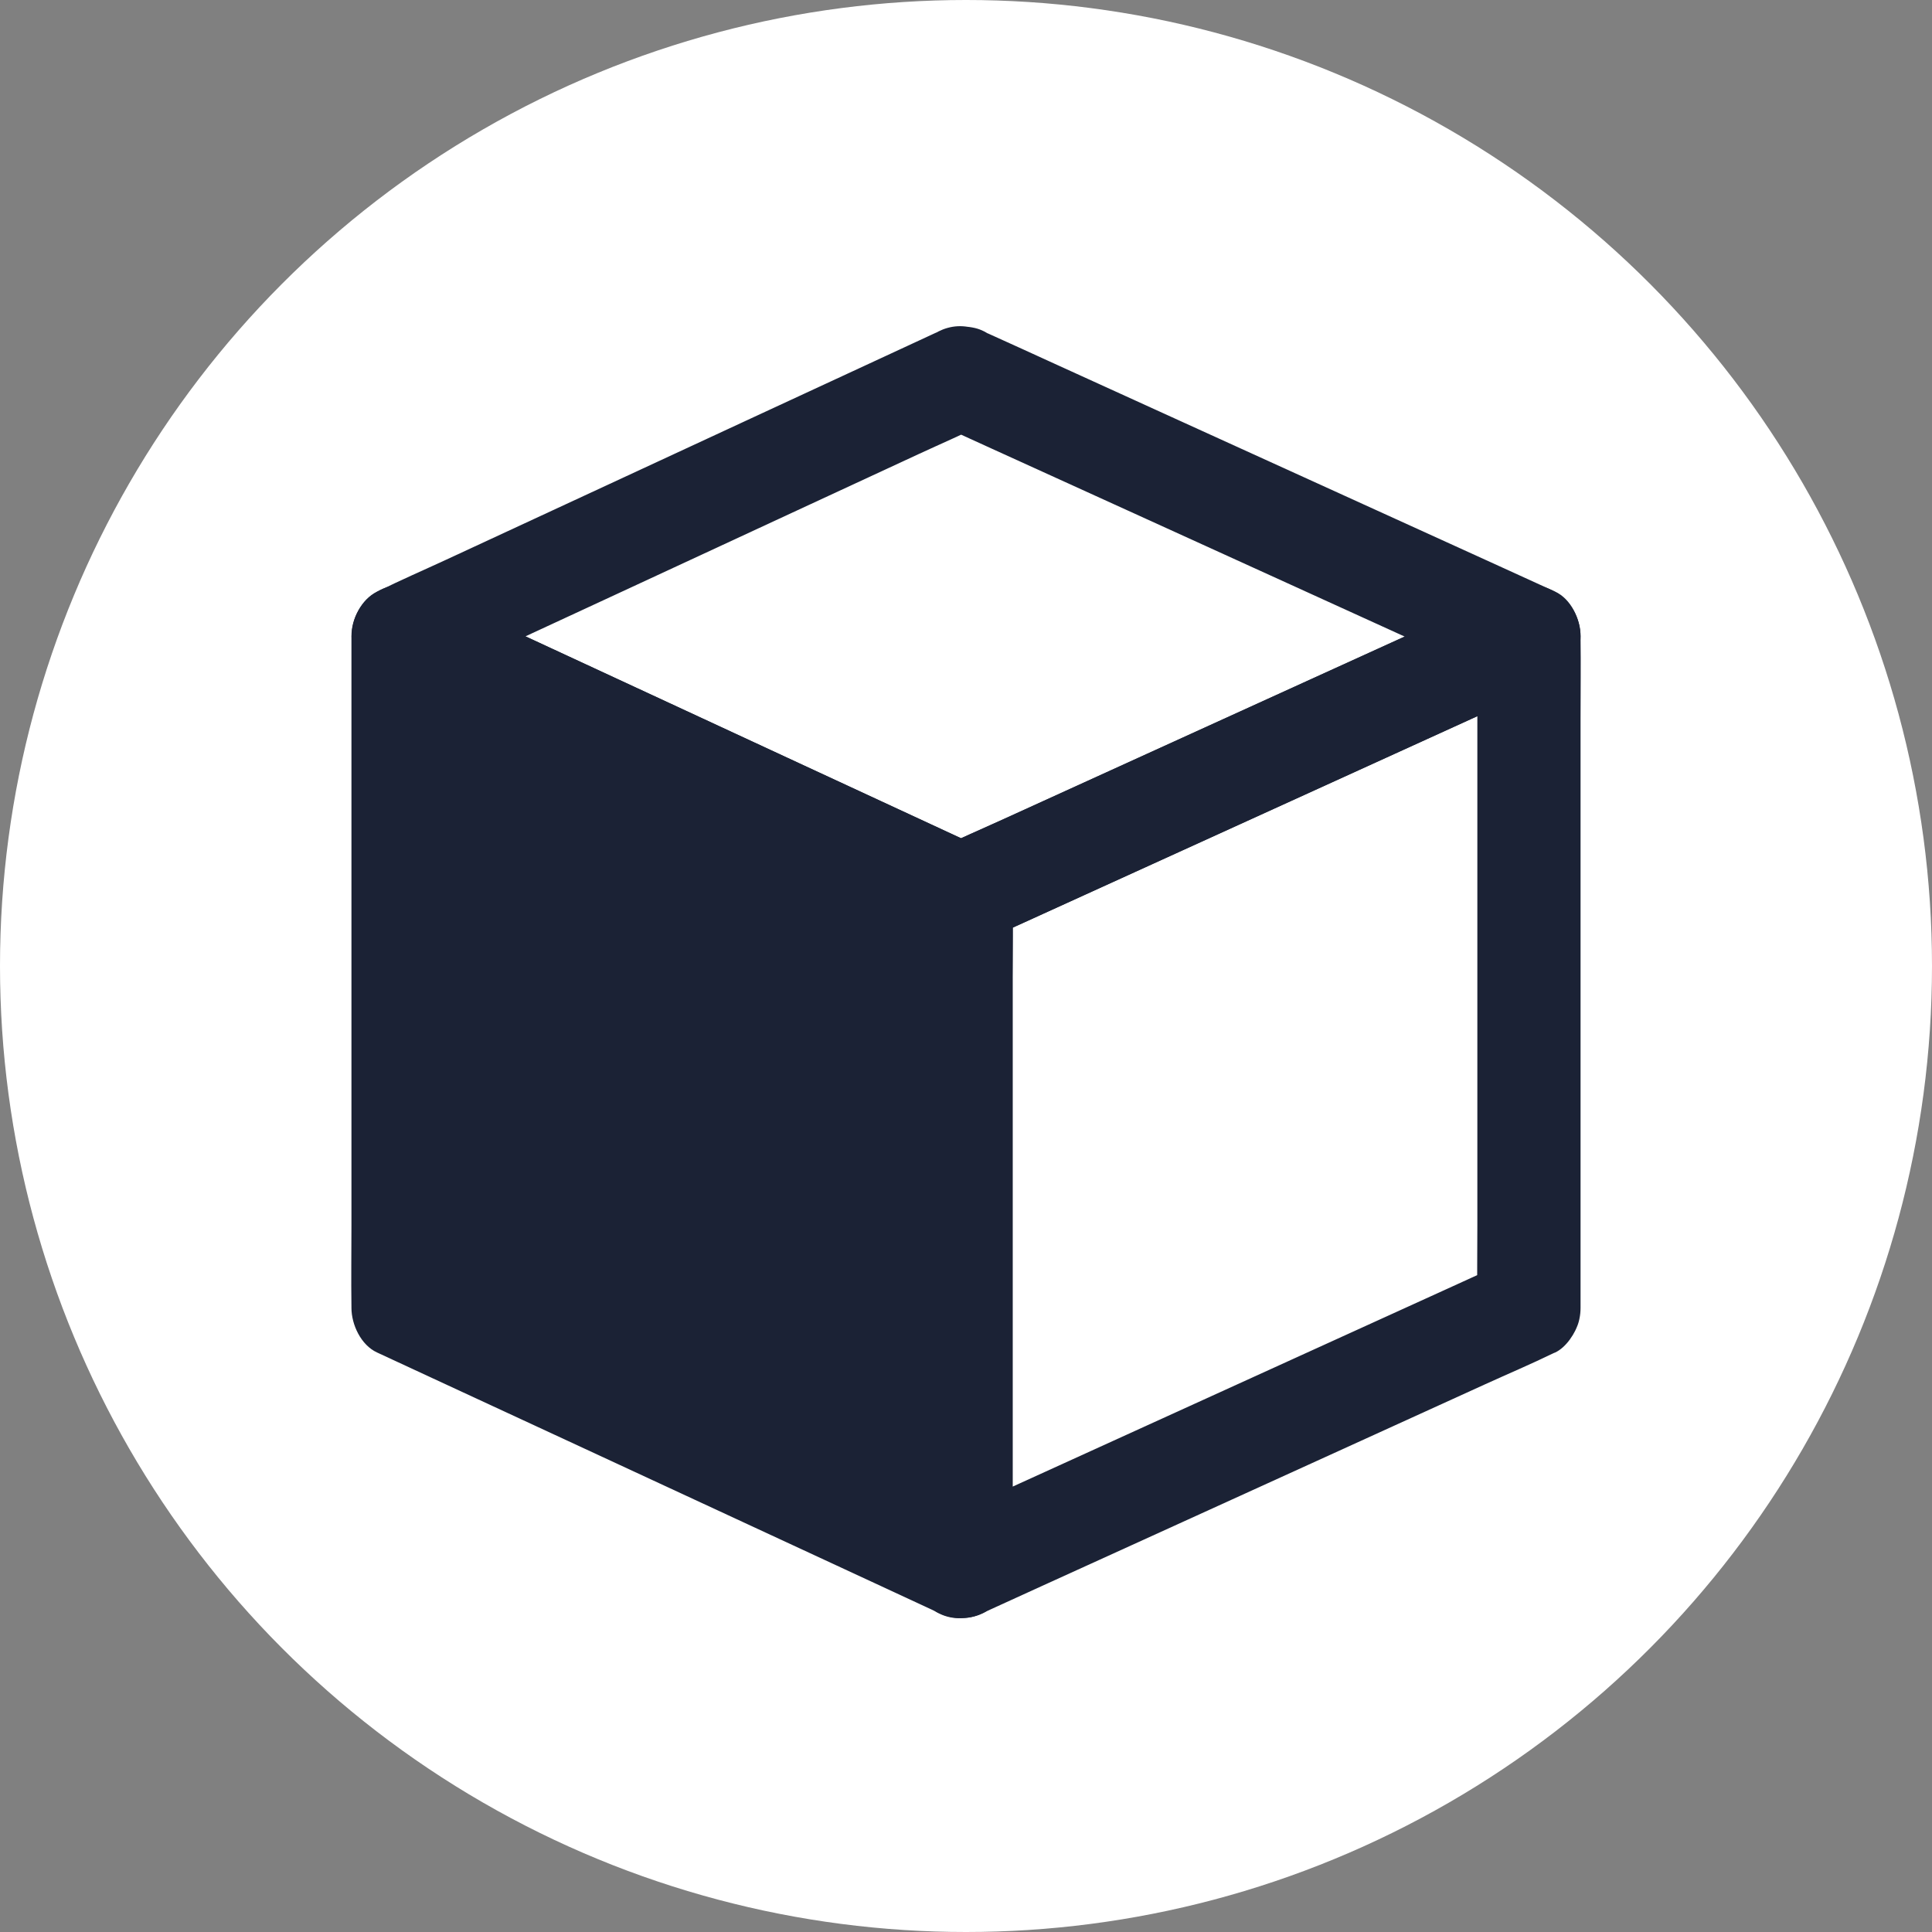 <svg width="77" height="77" viewBox="0 0 77 77" fill="none" xmlns="http://www.w3.org/2000/svg">
<rect x="0" y="0" width="77" height="77" fill="#808080" stroke="none"/>
<circle cx="38.5" cy="38.5" r="38.5" fill="white"/>
<path d="M38.297 62.436L16.058 52.135V25.364L38.297 35.665V62.436Z" fill="#1B2235"/>
<path d="M39.336 60.654C38.595 60.309 37.855 59.969 37.114 59.624C35.351 58.805 33.587 57.991 31.823 57.172C29.674 56.178 27.53 55.184 25.381 54.185C23.535 53.33 21.694 52.475 19.848 51.62C18.948 51.203 18.053 50.76 17.138 50.364C17.128 50.358 17.113 50.353 17.102 50.348C17.442 50.94 17.781 51.533 18.12 52.125C18.12 51.234 18.12 50.343 18.12 49.457C18.12 47.32 18.12 45.182 18.12 43.05C18.12 40.475 18.12 37.9 18.12 35.33C18.12 33.105 18.12 30.88 18.12 28.655C18.12 27.574 18.141 26.487 18.12 25.405C18.12 25.39 18.12 25.375 18.12 25.359C17.087 25.951 16.058 26.544 15.025 27.136C15.765 27.481 16.506 27.821 17.246 28.166C19.01 28.985 20.773 29.799 22.537 30.617C24.686 31.611 26.831 32.605 28.98 33.605C30.826 34.46 32.667 35.315 34.513 36.169C35.412 36.587 36.307 37.03 37.222 37.426C37.233 37.431 37.248 37.436 37.258 37.442C36.919 36.849 36.58 36.257 36.24 35.665C36.24 36.556 36.24 37.447 36.24 38.333C36.24 40.47 36.24 42.607 36.24 44.739C36.24 47.315 36.24 49.89 36.24 52.46C36.24 54.685 36.24 56.91 36.24 59.134C36.24 60.216 36.225 61.303 36.24 62.384C36.24 62.4 36.24 62.415 36.24 62.431C36.24 63.507 37.186 64.542 38.297 64.491C39.413 64.439 40.354 63.584 40.354 62.431C40.354 61.539 40.354 60.648 40.354 59.763C40.354 57.625 40.354 55.488 40.354 53.356C40.354 50.781 40.354 48.206 40.354 45.636C40.354 43.411 40.354 41.186 40.354 38.961C40.354 37.879 40.369 36.793 40.354 35.711C40.354 35.696 40.354 35.68 40.354 35.665C40.354 34.995 39.973 34.181 39.336 33.888C38.595 33.543 37.855 33.203 37.114 32.858C35.351 32.039 33.587 31.225 31.823 30.406C29.674 29.412 27.53 28.418 25.381 27.419C23.535 26.564 21.694 25.709 19.848 24.854C18.943 24.437 18.043 24.015 17.138 23.598C17.128 23.593 17.113 23.587 17.102 23.582C16.783 23.397 16.434 23.304 16.064 23.299C15.693 23.299 15.349 23.392 15.025 23.582C14.398 23.948 14.007 24.633 14.007 25.359C14.007 26.25 14.007 27.141 14.007 28.027C14.007 30.164 14.007 32.302 14.007 34.434C14.007 37.009 14.007 39.584 14.007 42.154C14.007 44.379 14.007 46.604 14.007 48.829C14.007 49.91 13.991 50.997 14.007 52.078C14.007 52.094 14.007 52.109 14.007 52.125C14.007 52.794 14.387 53.608 15.025 53.902C15.765 54.247 16.506 54.587 17.246 54.932C19.01 55.751 20.773 56.564 22.537 57.383C24.686 58.377 26.831 59.371 28.98 60.37C30.826 61.225 32.667 62.08 34.513 62.935C35.417 63.352 36.317 63.775 37.222 64.192C37.233 64.197 37.248 64.202 37.258 64.207C37.772 64.444 38.276 64.573 38.842 64.413C39.32 64.279 39.834 63.914 40.071 63.466C40.323 62.987 40.451 62.41 40.276 61.879C40.122 61.406 39.814 60.875 39.336 60.654Z" fill="#1B2235"/>
<path d="M59.898 50.353C59.147 50.698 58.391 51.038 57.641 51.383C55.841 52.202 54.041 53.021 52.242 53.84C50.067 54.829 47.886 55.823 45.712 56.812C43.824 57.672 41.932 58.532 40.045 59.392C39.13 59.809 38.209 60.206 37.305 60.638C37.294 60.643 37.279 60.648 37.263 60.654C38.297 61.246 39.325 61.838 40.359 62.431C40.359 61.539 40.359 60.648 40.359 59.763C40.359 57.625 40.359 55.488 40.359 53.356C40.359 50.781 40.359 48.206 40.359 45.636C40.359 43.411 40.359 41.186 40.359 38.961C40.359 37.879 40.379 36.793 40.359 35.711C40.359 35.696 40.359 35.68 40.359 35.665C40.019 36.257 39.68 36.849 39.341 37.442C40.091 37.096 40.847 36.757 41.598 36.411C43.398 35.593 45.197 34.774 46.997 33.955C49.172 32.966 51.352 31.972 53.527 30.983C55.414 30.123 57.306 29.263 59.193 28.403C60.109 27.986 61.029 27.589 61.934 27.157C61.944 27.151 61.96 27.146 61.975 27.141C60.942 26.549 59.913 25.957 58.88 25.364C58.88 26.255 58.88 27.146 58.88 28.032C58.88 30.169 58.88 32.307 58.88 34.439C58.88 37.014 58.88 39.589 58.88 42.159C58.88 44.384 58.88 46.609 58.88 48.834C58.88 49.915 58.864 51.002 58.88 52.084C58.88 52.099 58.88 52.115 58.88 52.13C58.88 53.206 59.826 54.242 60.936 54.19C62.052 54.139 62.993 53.284 62.993 52.13C62.993 51.239 62.993 50.348 62.993 49.462C62.993 47.325 62.993 45.188 62.993 43.055C62.993 40.48 62.993 37.905 62.993 35.335C62.993 33.11 62.993 30.885 62.993 28.66C62.993 27.579 63.009 26.492 62.993 25.411C62.993 25.395 62.993 25.38 62.993 25.364C62.993 24.638 62.602 23.953 61.975 23.587C61.656 23.402 61.307 23.309 60.936 23.304C60.566 23.304 60.222 23.397 59.898 23.587C59.147 23.933 58.391 24.272 57.641 24.617C55.841 25.436 54.041 26.255 52.242 27.074C50.067 28.063 47.886 29.057 45.712 30.046C43.824 30.906 41.932 31.766 40.045 32.626C39.13 33.043 38.204 33.435 37.305 33.873C37.294 33.878 37.279 33.883 37.263 33.888C36.626 34.181 36.245 35 36.245 35.665C36.245 36.556 36.245 37.447 36.245 38.333C36.245 40.47 36.245 42.607 36.245 44.739C36.245 47.315 36.245 49.89 36.245 52.46C36.245 54.684 36.245 56.909 36.245 59.134C36.245 60.216 36.23 61.303 36.245 62.384C36.245 62.4 36.245 62.415 36.245 62.431C36.245 63.157 36.636 63.842 37.263 64.207C37.582 64.393 37.932 64.485 38.302 64.491C38.672 64.491 39.017 64.398 39.341 64.207C40.091 63.862 40.847 63.522 41.598 63.177C43.398 62.358 45.197 61.539 46.997 60.721C49.172 59.732 51.352 58.738 53.527 57.749C55.414 56.889 57.306 56.029 59.193 55.169C60.109 54.752 61.034 54.36 61.934 53.922C61.944 53.917 61.96 53.912 61.975 53.907C62.417 53.706 62.798 53.124 62.921 52.676C63.055 52.181 62.993 51.527 62.715 51.09C62.433 50.652 62.011 50.261 61.487 50.142C61.307 50.116 61.121 50.09 60.942 50.07C60.566 50.075 60.217 50.168 59.898 50.353Z" fill="#1B2235"/>
<path d="M37.258 16.846C38.009 17.191 38.765 17.531 39.516 17.876C41.315 18.695 43.115 19.514 44.915 20.332C47.09 21.321 49.27 22.315 51.445 23.304C53.332 24.164 55.224 25.024 57.111 25.884C58.026 26.302 58.931 26.734 59.852 27.131C59.867 27.136 59.877 27.141 59.893 27.146C59.893 25.962 59.893 24.772 59.893 23.587C59.142 23.933 58.386 24.273 57.636 24.617C55.836 25.436 54.036 26.255 52.237 27.074C50.062 28.063 47.882 29.057 45.707 30.046C43.819 30.906 41.927 31.766 40.04 32.626C39.125 33.043 38.205 33.445 37.3 33.873C37.289 33.878 37.274 33.883 37.258 33.888C37.953 33.888 38.642 33.888 39.336 33.888C38.595 33.543 37.855 33.203 37.115 32.858C35.351 32.039 33.587 31.225 31.824 30.406C29.674 29.412 27.53 28.418 25.381 27.419C23.535 26.564 21.694 25.709 19.848 24.854C18.948 24.437 18.049 24 17.139 23.598C17.128 23.593 17.113 23.587 17.102 23.582C17.102 24.767 17.102 25.957 17.102 27.141C17.843 26.796 18.583 26.456 19.324 26.111C21.087 25.292 22.851 24.479 24.615 23.66C26.764 22.666 28.908 21.672 31.058 20.672C32.903 19.817 34.744 18.963 36.59 18.108C37.49 17.691 38.41 17.294 39.3 16.851C39.31 16.846 39.325 16.841 39.336 16.835C39.778 16.63 40.158 16.058 40.282 15.605C40.416 15.11 40.354 14.456 40.076 14.018C39.794 13.581 39.372 13.189 38.847 13.071C38.277 12.942 37.788 13.035 37.264 13.277C36.523 13.622 35.783 13.962 35.042 14.307C33.279 15.126 31.515 15.939 29.751 16.758C27.602 17.752 25.458 18.746 23.309 19.745C21.463 20.6 19.622 21.455 17.776 22.31C16.876 22.727 15.956 23.124 15.066 23.567C15.056 23.572 15.041 23.577 15.03 23.582C14.393 23.881 14.012 24.69 14.012 25.359C14.012 26.029 14.393 26.842 15.03 27.136C15.781 27.486 16.532 27.831 17.282 28.181C19.082 29.016 20.882 29.85 22.676 30.679C24.841 31.684 27.006 32.683 29.165 33.687C31.016 34.547 32.867 35.402 34.724 36.262C35.567 36.654 36.41 37.05 37.253 37.431C37.258 37.431 37.258 37.436 37.264 37.436C37.428 37.514 28.008 34.954 37.757 37.642C38.117 37.74 38.493 37.725 38.852 37.642C39.593 37.472 39.182 37.508 39.346 37.431C39.367 37.421 39.387 37.416 39.403 37.406C39.516 37.354 39.629 37.303 39.737 37.251C40.22 37.03 40.704 36.808 41.192 36.592C42.909 35.809 44.627 35.031 46.339 34.248C48.499 33.265 50.663 32.281 52.823 31.297C54.767 30.412 56.71 29.531 58.649 28.645C59.708 28.161 60.772 27.677 61.831 27.198C61.878 27.177 61.929 27.157 61.975 27.131C62.613 26.837 62.993 26.018 62.993 25.354C62.993 24.684 62.613 23.866 61.975 23.577C61.225 23.232 60.469 22.892 59.718 22.547C57.918 21.728 56.119 20.909 54.319 20.09C52.144 19.102 49.964 18.108 47.789 17.119C45.902 16.259 44.01 15.399 42.123 14.539C41.208 14.121 40.297 13.704 39.382 13.292C39.367 13.287 39.356 13.282 39.341 13.277C38.822 13.04 38.323 12.911 37.757 13.071C37.279 13.205 36.765 13.57 36.528 14.018C36.276 14.497 36.148 15.074 36.323 15.605C36.467 16.094 36.78 16.624 37.258 16.846Z" fill="#1B2235"/>
</svg>

